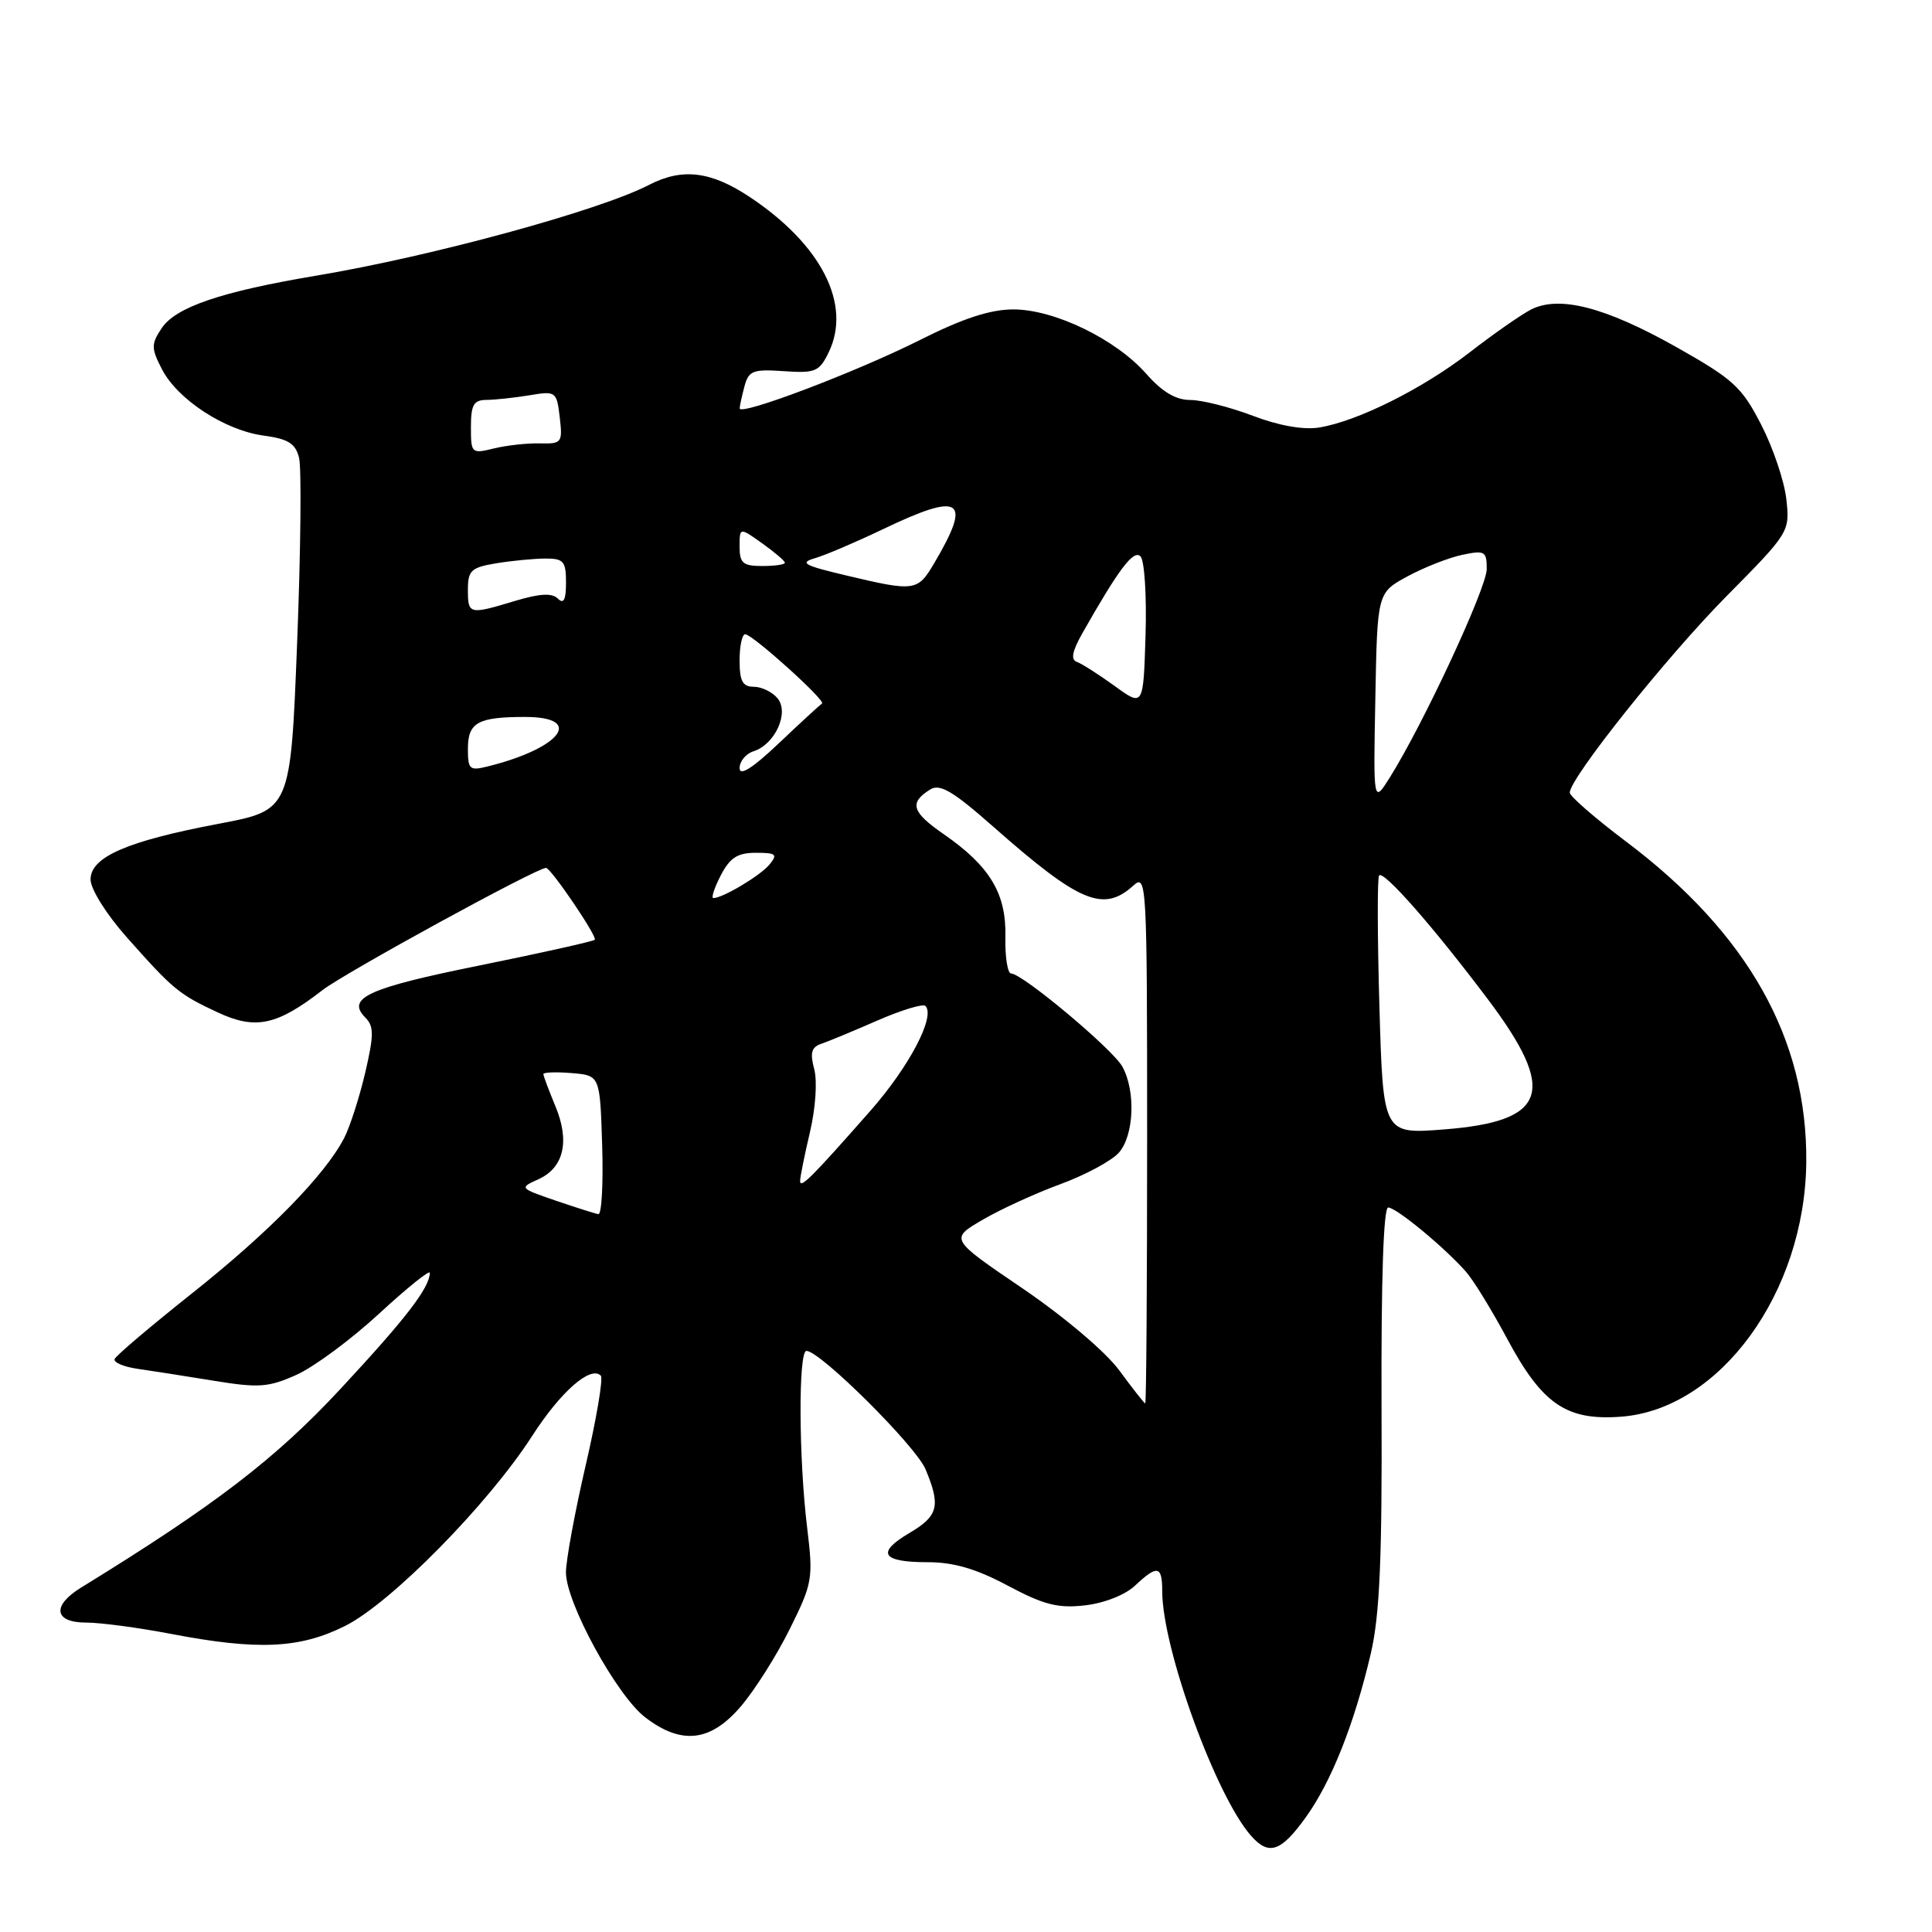 <?xml version="1.0" encoding="UTF-8" standalone="no"?>
<!DOCTYPE svg PUBLIC "-//W3C//DTD SVG 1.1//EN" "http://www.w3.org/Graphics/SVG/1.1/DTD/svg11.dtd" >
<svg xmlns="http://www.w3.org/2000/svg" xmlns:xlink="http://www.w3.org/1999/xlink" version="1.1" viewBox="0 0 256 256">
 <g >
 <path fill="currentColor"
d=" M 172.96 240.89 C 176.39 236.17 179.46 228.43 181.65 219.05 C 182.82 213.99 183.15 206.54 183.06 186.25 C 183.00 169.57 183.32 160.00 183.94 160.00 C 185.01 160.00 191.38 165.26 194.24 168.50 C 195.22 169.60 197.67 173.60 199.70 177.38 C 204.35 186.07 207.55 188.26 214.79 187.72 C 227.90 186.75 239.17 171.27 239.34 154.00 C 239.50 137.67 231.62 123.66 215.42 111.48 C 211.34 108.40 208.00 105.50 208.00 105.03 C 208.00 103.12 220.89 86.96 228.77 79.00 C 237.11 70.57 237.17 70.46 236.70 66.16 C 236.44 63.77 234.94 59.32 233.36 56.26 C 230.78 51.24 229.67 50.24 222.00 45.92 C 212.65 40.67 206.58 39.12 202.86 41.02 C 201.56 41.69 197.93 44.22 194.78 46.66 C 188.50 51.52 179.89 55.82 174.78 56.65 C 172.71 56.98 169.46 56.41 166.00 55.09 C 162.97 53.94 159.25 53.00 157.72 53.00 C 155.80 53.00 154.00 51.93 151.92 49.57 C 147.88 44.96 139.73 41.00 134.28 41.00 C 131.22 41.00 127.60 42.18 121.88 45.06 C 113.46 49.29 97.99 55.16 98.01 54.11 C 98.02 53.77 98.31 52.46 98.65 51.18 C 99.20 49.12 99.77 48.90 103.85 49.18 C 108.03 49.47 108.56 49.25 109.80 46.70 C 112.89 40.34 108.84 32.39 99.28 26.06 C 94.17 22.68 90.38 22.23 86.00 24.50 C 79.43 27.90 57.26 33.95 42.00 36.51 C 29.28 38.64 23.25 40.70 21.40 43.52 C 20.02 45.61 20.03 46.16 21.46 48.93 C 23.54 52.95 29.80 57.03 34.94 57.72 C 38.20 58.16 39.15 58.76 39.63 60.67 C 39.96 61.99 39.85 73.04 39.37 85.21 C 38.50 107.35 38.50 107.35 29.00 109.15 C 16.83 111.45 12.00 113.55 12.00 116.54 C 12.00 117.80 14.09 121.14 16.75 124.14 C 22.92 131.10 23.69 131.74 28.81 134.13 C 33.85 136.49 36.68 135.89 42.74 131.19 C 45.73 128.88 71.10 115.00 72.35 115.00 C 72.99 115.00 79.20 124.14 78.81 124.52 C 78.59 124.74 71.72 126.27 63.54 127.93 C 48.74 130.92 45.83 132.25 48.42 134.85 C 49.56 135.99 49.55 137.16 48.39 142.15 C 47.62 145.42 46.37 149.31 45.60 150.80 C 43.07 155.69 35.66 163.26 25.50 171.33 C 20.00 175.70 15.36 179.63 15.19 180.08 C 15.01 180.52 16.36 181.10 18.19 181.37 C 20.01 181.63 24.55 182.34 28.29 182.95 C 34.29 183.93 35.56 183.84 39.29 182.17 C 41.60 181.13 46.54 177.48 50.25 174.05 C 53.96 170.63 56.98 168.20 56.96 168.66 C 56.88 170.69 53.81 174.68 45.14 184.01 C 36.50 193.31 28.49 199.45 10.75 210.36 C 6.84 212.76 7.16 215.00 11.41 215.00 C 13.29 215.00 18.35 215.67 22.66 216.50 C 34.16 218.70 39.70 218.45 45.70 215.46 C 51.77 212.44 64.68 199.33 70.50 190.29 C 74.28 184.41 78.25 180.92 79.61 182.28 C 79.95 182.61 79.04 187.98 77.60 194.19 C 76.16 200.41 74.99 206.78 74.99 208.35 C 75.00 212.40 81.73 224.69 85.51 227.57 C 90.32 231.25 94.16 230.80 98.17 226.10 C 100.00 223.96 102.92 219.35 104.65 215.85 C 107.66 209.79 107.77 209.18 106.96 202.50 C 105.83 193.29 105.77 179.00 106.86 179.00 C 108.67 179.00 121.35 191.60 122.64 194.69 C 124.67 199.55 124.34 200.87 120.50 203.13 C 116.05 205.76 116.83 207.00 122.92 207.00 C 126.37 207.00 129.35 207.87 133.54 210.11 C 138.29 212.64 140.18 213.13 143.75 212.72 C 146.28 212.44 149.08 211.34 150.38 210.12 C 153.36 207.32 154.00 207.44 154.00 210.84 C 154.00 218.40 161.10 237.96 165.77 243.25 C 168.11 245.91 169.71 245.39 172.96 240.89 Z  M 148.33 181.61 C 146.51 179.13 141.05 174.51 135.51 170.73 C 125.85 164.17 125.85 164.17 130.18 161.64 C 132.55 160.25 137.20 158.12 140.50 156.91 C 143.80 155.70 147.29 153.82 148.25 152.74 C 150.27 150.47 150.51 144.55 148.71 141.32 C 147.42 139.00 135.47 129.00 133.99 129.00 C 133.51 129.00 133.16 126.81 133.22 124.14 C 133.35 118.40 131.18 114.78 125.03 110.52 C 120.81 107.60 120.44 106.38 123.24 104.62 C 124.54 103.80 126.24 104.80 131.68 109.60 C 143.04 119.61 146.20 120.94 150.17 117.35 C 151.94 115.74 152.00 116.85 152.00 150.85 C 152.00 170.18 151.89 185.98 151.75 185.96 C 151.61 185.94 150.07 183.98 148.33 181.61 Z  M 73.64 159.09 C 68.81 157.43 68.79 157.41 71.36 156.25 C 74.73 154.71 75.53 151.20 73.57 146.52 C 72.71 144.45 72.00 142.56 72.00 142.32 C 72.00 142.08 73.69 142.02 75.75 142.19 C 79.50 142.50 79.50 142.50 79.79 151.75 C 79.95 156.84 79.72 160.94 79.29 160.88 C 78.85 160.81 76.31 160.00 73.64 159.09 Z  M 106.02 156.47 C 106.02 155.94 106.62 153.01 107.33 149.98 C 108.07 146.83 108.31 143.26 107.89 141.67 C 107.31 139.52 107.52 138.75 108.82 138.31 C 109.74 138.00 113.10 136.61 116.27 135.22 C 119.44 133.84 122.30 132.97 122.62 133.29 C 123.99 134.65 120.48 141.34 115.33 147.19 C 107.51 156.07 106.00 157.58 106.02 156.47 Z  M 182.78 133.39 C 182.51 124.10 182.49 116.28 182.74 116.00 C 183.36 115.33 189.86 122.73 197.10 132.34 C 206.39 144.67 205.08 148.59 191.28 149.66 C 183.27 150.28 183.27 150.28 182.78 133.39 Z  M 95.50 116.00 C 96.72 113.65 97.72 113.00 100.15 113.00 C 102.85 113.00 103.08 113.20 101.95 114.57 C 100.72 116.04 95.77 119.00 94.52 119.00 C 94.21 119.00 94.65 117.65 95.50 116.00 Z  M 182.24 92.52 C 182.50 78.54 182.50 78.54 186.50 76.37 C 188.70 75.18 191.96 73.90 193.75 73.52 C 196.75 72.89 197.00 73.04 197.00 75.40 C 197.00 77.88 188.63 95.88 184.17 103.00 C 181.97 106.50 181.97 106.50 182.24 92.52 Z  M 98.00 101.78 C 98.00 100.88 98.83 99.87 99.84 99.55 C 102.70 98.64 104.61 94.44 103.03 92.53 C 102.33 91.69 100.91 91.00 99.88 91.00 C 98.40 91.00 98.00 90.26 98.00 87.50 C 98.00 85.58 98.34 84.02 98.75 84.04 C 99.78 84.11 109.50 92.88 108.92 93.22 C 108.67 93.38 106.10 95.73 103.23 98.46 C 99.72 101.79 98.00 102.88 98.00 101.78 Z  M 62.00 99.22 C 62.00 95.73 63.32 95.00 69.58 95.00 C 77.46 95.00 74.39 99.11 64.69 101.54 C 62.22 102.16 62.00 101.98 62.00 99.22 Z  M 147.69 90.89 C 145.59 89.37 143.34 87.94 142.69 87.70 C 141.85 87.41 142.07 86.29 143.43 83.89 C 148.26 75.37 150.20 72.80 151.12 73.72 C 151.65 74.25 151.95 78.95 151.79 84.17 C 151.50 93.66 151.50 93.66 147.69 90.89 Z  M 62.00 78.13 C 62.00 75.59 62.43 75.19 65.75 74.64 C 67.81 74.30 70.74 74.02 72.25 74.01 C 74.68 74.00 75.00 74.37 75.00 77.20 C 75.00 79.49 74.69 80.09 73.92 79.32 C 73.15 78.55 71.54 78.64 68.26 79.62 C 62.14 81.47 62.00 81.43 62.00 78.13 Z  M 112.00 76.22 C 106.51 74.92 105.89 74.57 108.00 73.96 C 109.38 73.56 113.42 71.83 117.00 70.12 C 127.41 65.13 128.84 66.08 123.79 74.62 C 121.58 78.37 121.24 78.42 112.00 76.22 Z  M 98.00 72.43 C 98.00 69.86 98.00 69.86 101.00 72.00 C 102.65 73.17 104.00 74.33 104.00 74.57 C 104.00 74.81 102.65 75.00 101.00 75.00 C 98.45 75.00 98.00 74.62 98.00 72.43 Z  M 62.40 56.59 C 62.40 53.64 62.77 53.00 64.45 52.99 C 65.58 52.98 68.13 52.71 70.13 52.38 C 73.67 51.79 73.76 51.86 74.17 55.30 C 74.56 58.67 74.44 58.82 71.54 58.75 C 69.87 58.71 67.13 59.01 65.45 59.42 C 62.48 60.15 62.40 60.08 62.40 56.59 Z "/>
</g>
</svg>